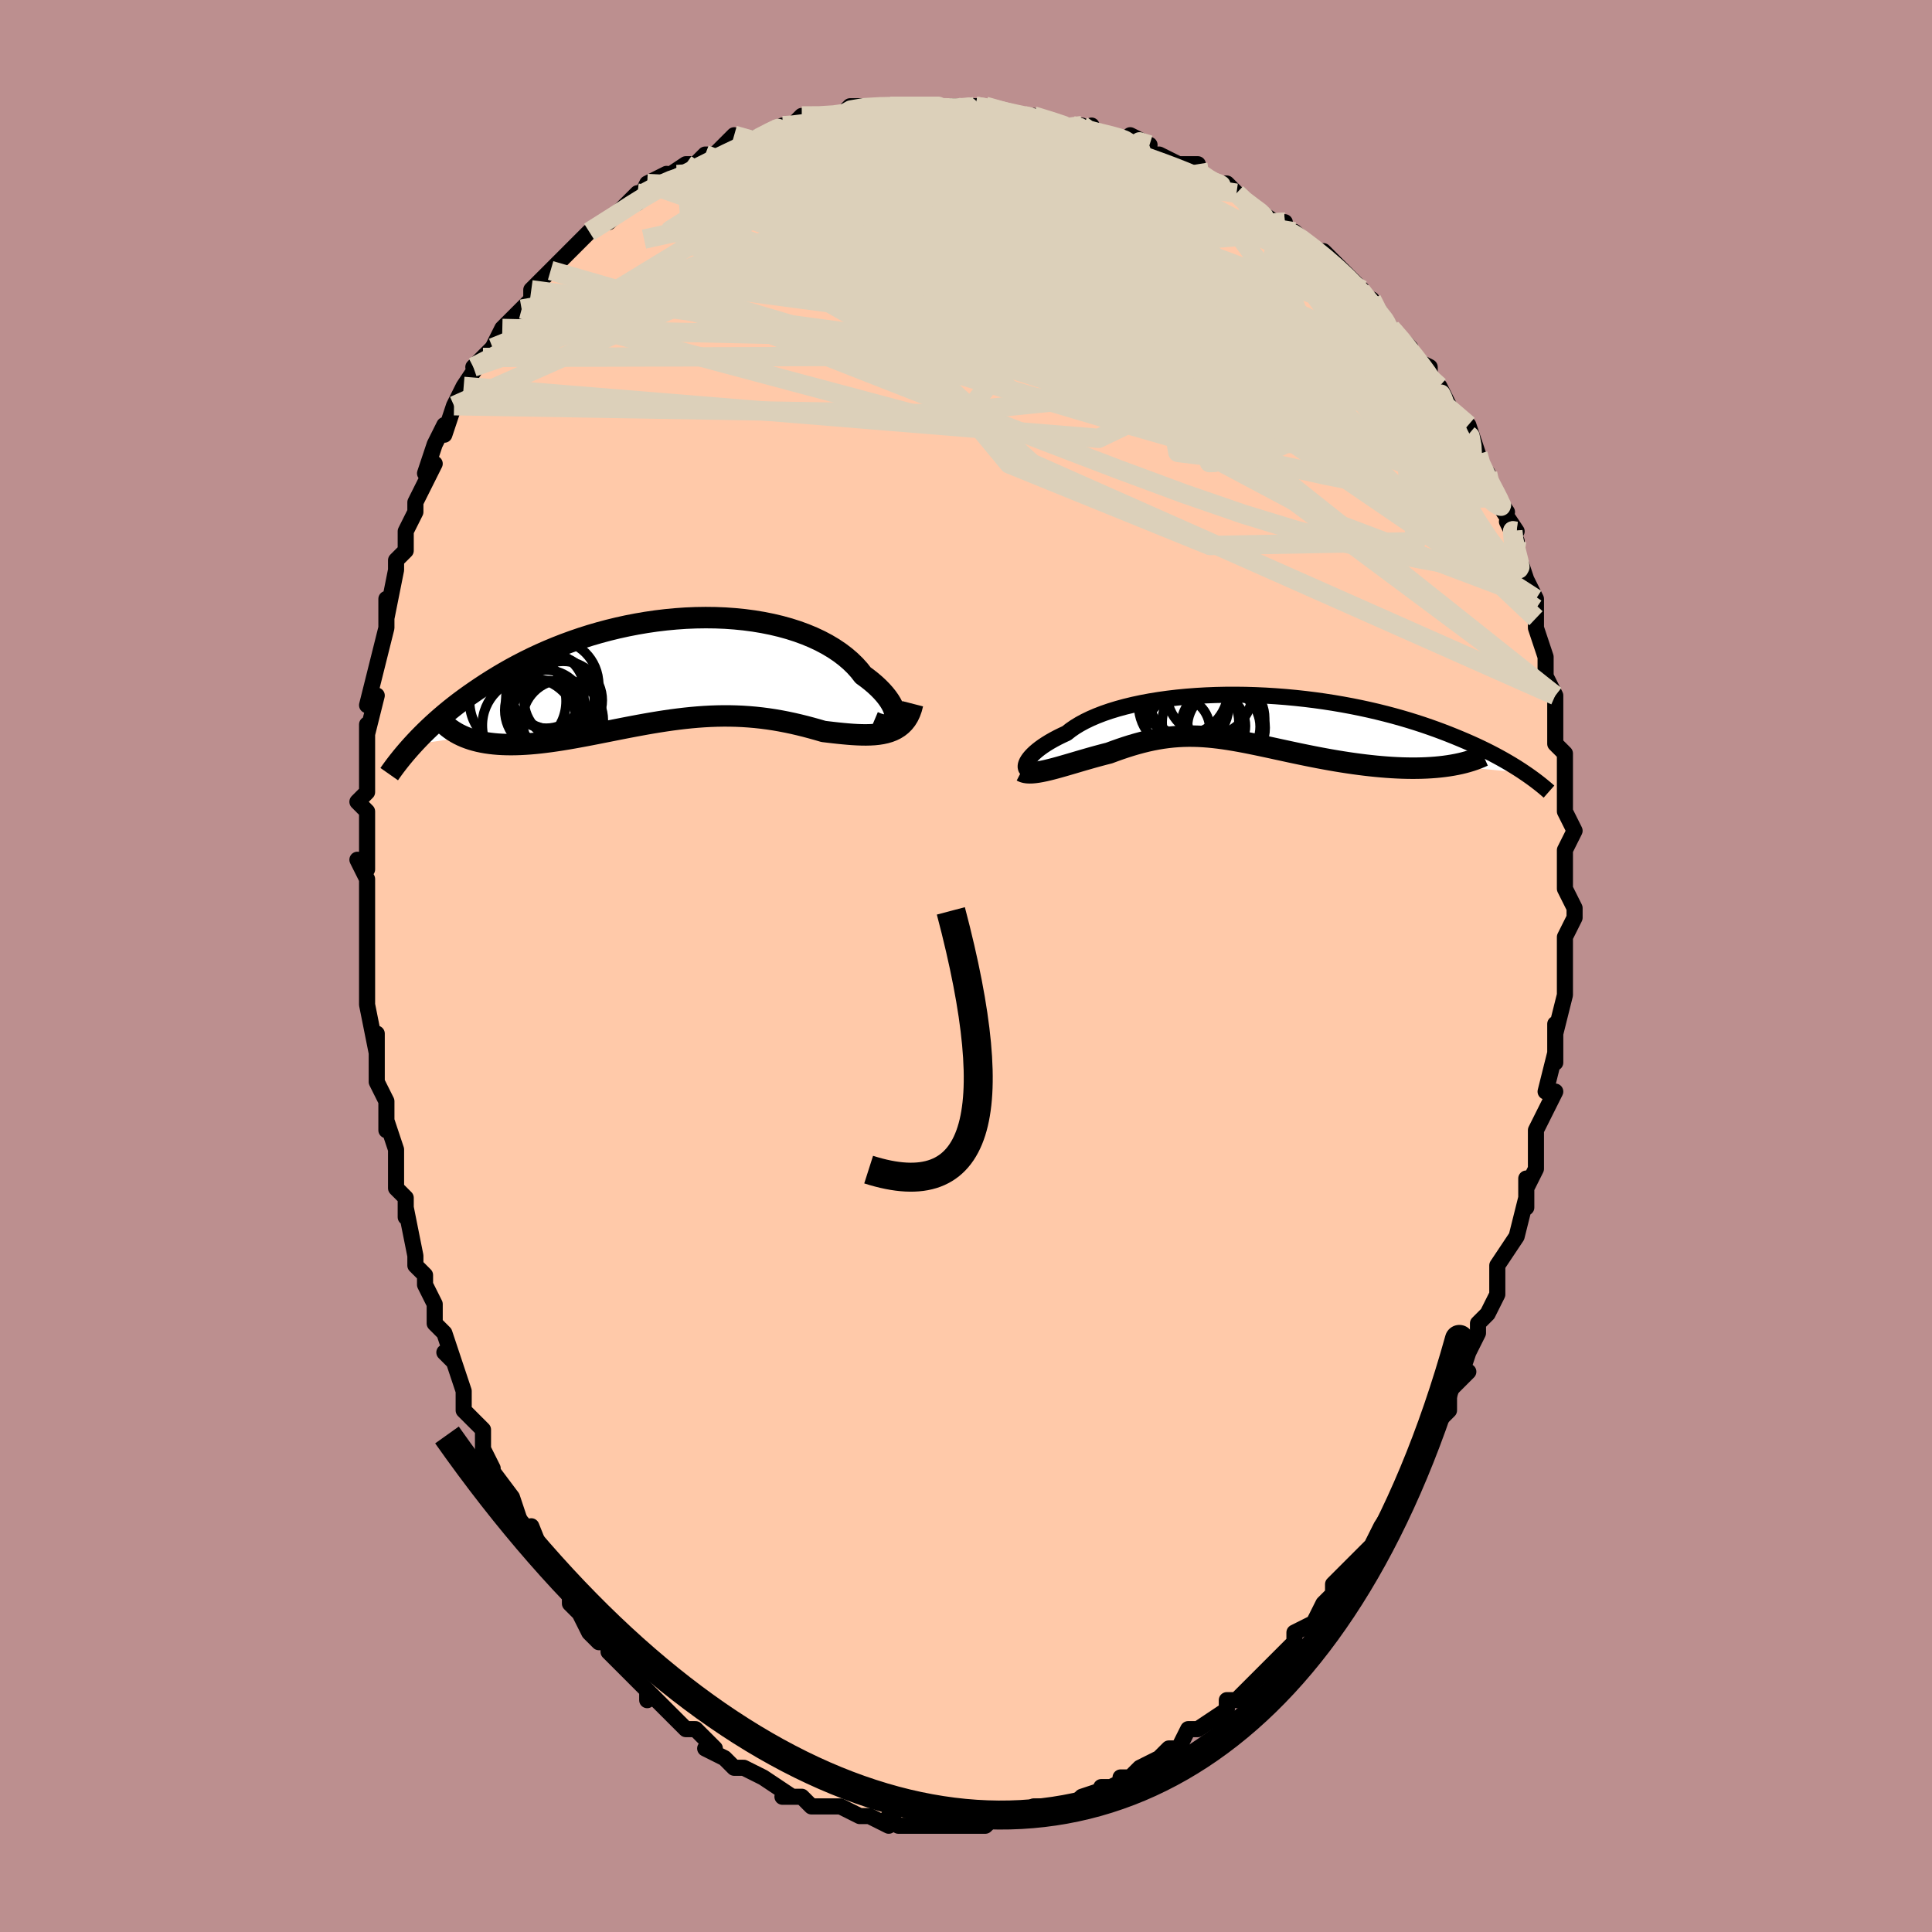 <svg viewBox="-100 -100 200 200" xmlns="http://www.w3.org/2000/svg" width="400" height="400" id="face-svg"><defs><clipPath id="leftEyeClipPath"><polyline points="23.727,5.004,23.752,4.79,23.74,4.554,23.692,4.299,23.609,4.028,23.489,3.741,23.334,3.442,23.145,3.133,22.92,2.815,22.662,2.49,22.369,2.161,22.044,1.829,21.687,1.495,21.297,1.161,20.877,0.829,20.427,0.5,20.038,0.001,19.599,-0.486,19.112,-0.959,18.577,-1.416,17.995,-1.856,17.369,-2.276,16.7,-2.674,15.99,-3.05,15.241,-3.401,14.456,-3.727,13.636,-4.027,12.785,-4.299,11.904,-4.543,10.997,-4.759,10.066,-4.946,9.114,-5.104,8.143,-5.233,7.157,-5.332,6.158,-5.403,5.148,-5.444,4.13,-5.456,3.108,-5.441,2.082,-5.398,1.057,-5.327,0.034,-5.231,-0.985,-5.109,-1.997,-4.962,-3,-4.791,-3.993,-4.598,-4.973,-4.383,-5.939,-4.148,-6.889,-3.893,-7.822,-3.621,-8.736,-3.331,-9.63,-3.025,-10.504,-2.705,-11.356,-2.372,-12.185,-2.027,-12.991,-1.672,-13.773,-1.308,-14.532,-0.935,-15.267,-0.557,-15.978,-0.173,-16.664,0.215,-17.328,0.606,-17.968,0.998,-18.586,1.39,-19.181,1.782,-19.756,2.172,-20.312,2.558,-20.847,2.943,-21.364,3.327,-21.862,3.711,-22.341,4.092,-22.802,4.471,-23.245,4.848,-23.67,5.221,-24.079,5.591,-24.47,5.956,-24.845,6.317,-25.204,6.673,-25.548,7.024,-25.876,7.369,-26.19,7.708,-20.79,6.909,-20.457,7.036,-20.111,7.153,-19.753,7.257,-19.383,7.351,-19.001,7.432,-18.606,7.503,-18.2,7.561,-17.783,7.609,-17.354,7.646,-16.914,7.672,-16.463,7.686,-16.002,7.691,-15.531,7.685,-15.05,7.669,-14.557,7.643,-14.052,7.608,-13.534,7.563,-13.005,7.509,-12.464,7.445,-11.912,7.373,-11.35,7.293,-10.778,7.205,-10.196,7.11,-9.606,7.008,-9.007,6.9,-8.401,6.788,-7.787,6.671,-7.166,6.55,-6.54,6.426,-5.907,6.301,-5.269,6.174,-4.627,6.047,-3.98,5.921,-3.33,5.797,-2.676,5.675,-2.019,5.556,-1.359,5.442,-0.697,5.333,-0.034,5.231,0.631,5.135,1.297,5.048,1.964,4.969,2.632,4.9,3.3,4.841,3.967,4.793,4.635,4.757,5.302,4.733,5.968,4.722,6.633,4.724,7.297,4.74,7.959,4.769,8.62,4.813,9.28,4.87,9.937,4.942,10.591,5.027,11.244,5.126,11.893,5.239,12.54,5.364,13.183,5.5,13.822,5.649,14.457,5.807,15.088,5.974,15.713,6.148,16.333,6.329,16.853,6.391,17.367,6.451,17.874,6.507,18.373,6.557,18.863,6.601,19.344,6.638,19.816,6.665,20.277,6.682,20.727,6.687,21.164,6.677,21.589,6.653,21.999,6.61,22.395,6.548,22.775,6.465,23.138,6.358"></polyline></clipPath><clipPath id="rightEyeClipPath"><polyline points="-23.433,4.661,-23.359,4.496,-23.256,4.319,-23.124,4.132,-22.962,3.936,-22.771,3.733,-22.551,3.523,-22.301,3.308,-22.021,3.088,-21.712,2.866,-21.374,2.642,-21.007,2.416,-20.611,2.191,-20.188,1.966,-19.737,1.743,-19.258,1.522,-18.853,1.202,-18.4,0.889,-17.9,0.584,-17.355,0.289,-16.764,0.004,-16.129,-0.269,-15.453,-0.529,-14.736,-0.775,-13.98,-1.006,-13.189,-1.222,-12.363,-1.422,-11.506,-1.605,-10.619,-1.771,-9.706,-1.919,-8.769,-2.05,-7.81,-2.163,-6.832,-2.257,-5.839,-2.333,-4.831,-2.391,-3.813,-2.431,-2.787,-2.453,-1.755,-2.457,-0.72,-2.444,0.316,-2.413,1.35,-2.366,2.381,-2.302,3.405,-2.223,4.421,-2.128,5.427,-2.019,6.42,-1.896,7.4,-1.759,8.364,-1.61,9.312,-1.448,10.241,-1.276,11.151,-1.092,12.04,-0.9,12.907,-0.698,13.753,-0.488,14.575,-0.272,15.374,-0.048,16.149,0.18,16.9,0.414,17.627,0.651,18.33,0.892,19.009,1.134,19.665,1.378,20.299,1.623,20.91,1.868,21.501,2.112,22.071,2.354,22.622,2.596,23.154,2.837,23.666,3.079,24.16,3.319,24.635,3.559,25.092,3.797,25.531,4.034,25.953,4.268,26.357,4.501,26.746,4.73,27.118,4.957,27.474,5.181,27.815,5.401,28.14,5.619,20.276,4.897,19.844,4.957,19.401,5.009,18.946,5.053,18.48,5.088,18.003,5.115,17.517,5.134,17.02,5.144,16.514,5.147,16,5.141,15.477,5.128,14.947,5.106,14.41,5.077,13.867,5.04,13.318,4.996,12.762,4.945,12.195,4.886,11.62,4.82,11.037,4.747,10.447,4.667,9.853,4.581,9.253,4.488,8.651,4.39,8.046,4.286,7.44,4.176,6.834,4.063,6.228,3.945,5.623,3.824,5.02,3.7,4.42,3.574,3.823,3.447,3.229,3.318,2.64,3.191,2.055,3.063,1.475,2.938,0.899,2.815,0.329,2.696,-0.236,2.581,-0.796,2.47,-1.35,2.366,-1.9,2.269,-2.445,2.179,-2.986,2.097,-3.522,2.025,-4.055,1.963,-4.585,1.911,-5.112,1.871,-5.637,1.843,-6.16,1.828,-6.683,1.827,-7.206,1.839,-7.729,1.866,-8.253,1.907,-8.78,1.964,-9.309,2.036,-9.841,2.123,-10.378,2.226,-10.919,2.345,-11.465,2.479,-12.016,2.628,-12.573,2.791,-13.137,2.969,-13.706,3.16,-14.281,3.364,-14.863,3.579,-15.313,3.694,-15.762,3.812,-16.209,3.933,-16.654,4.057,-17.096,4.183,-17.535,4.31,-17.97,4.437,-18.399,4.564,-18.824,4.689,-19.242,4.811,-19.652,4.929,-20.055,5.043,-20.447,5.151,-20.83,5.251,-21.2,5.343"></polyline></clipPath><filter id="fuzzy"><feTurbulence id="turbulence" baseFrequency="0.05" numOctaves="3" type="noise" result="noise"></feTurbulence><feDisplacementMap in="SourceGraphic" in2="noise" scale="2"></feDisplacementMap></filter><linearGradient id="rainbowGradient" x1="0%" y1="0%" x2="100%" y2="0%"><stop offset="0%" style="stop-color: rgb(145, 85, 61);  stop-opacity: 1"></stop><stop offset="50%" style="stop-color: rgb(64, 224, 208);  stop-opacity: 1"></stop><stop offset="100%" style="stop-color: rgb(220, 208, 186);  stop-opacity: 1"></stop></linearGradient></defs><title>That&#39;s an ugly face</title><desc>CREATED BY XUAN TANG, MORE INFO AT TXSTC55.GITHUB.IO</desc><rect x="-100" y="-100" width="100%" height="100%" opacity="1" fill="rgb(188, 143, 143)"></rect><polyline id="faceContour" points="62,1,62,0,62,3,62,3,61,7,61,6,61,8,61,10,61,9,60,13,61,13,60,15,59,17,59,17,59,19,59,19,59,21,58,23,58,22,58,25,58,24,57,28,57,28,55,31,55,33,55,32,55,34,55,34,54,36,53,37,53,38,52,40,51,43,52,42,51,43,50,44,50,46,49,47,49,47,48,50,47,50,47,51,47,52,45,55,46,53,45,55,43,58,43,58,43,58,42,60,41,61,39,63,39,63,38,64,38,65,38,65,38,65,37,66,36,68,34,69,34,70,34,70,31,73,31,73,31,73,31,73,30,74,28,76,28,76,27,76,27,77,24,79,24,79,23,79,22,81,22,81,21,81,20,82,20,82,18,83,17,84,16,84,17,84,15,85,14,85,15,85,12,86,11,87,10,87,10,87,8,87,8,87,7,87,6,88,6,88,4,88,3,88,2,89,2,89,0,89,-1,89,-1,89,-2,89,-3,89,-3,89,-6,89,-5,89,-6,89,-7,89,-8,88,-8,89,-8,89,-10,88,-11,88,-13,87,-14,87,-15,87,-16,87,-16,87,-17,86,-17,86,-19,86,-18,86,-21,84,-21,84,-21,84,-23,83,-24,83,-24,83,-25,82,-27,81,-26,81,-28,79,-29,79,-30,78,-30,78,-31,77,-32,76,-33,75,-33,76,-33,75,-34,74,-34,74,-37,71,-37,70,-38,70,-39,69,-39,69,-40,67,-41,66,-41,65,-41,65,-42,64,-43,62,-43,63,-45,58,-45,59,-45,59,-46,58,-47,55,-47,56,-47,55,-50,51,-49,52,-50,50,-50,48,-51,47,-52,46,-52,44,-52,44,-53,41,-54,40,-53,41,-54,38,-55,37,-55,36,-55,35,-56,33,-56,32,-57,31,-57,30,-58,25,-58,26,-58,24,-59,23,-59,21,-59,20,-59,21,-59,19,-60,16,-60,17,-60,14,-61,12,-61,10,-61,8,-61,7,-61,9,-62,4,-62,3,-62,1,-62,-1,-62,-2,-62,-4,-62,-5,-62,-5,-62,-8,-62,-9,-63,-11,-62,-10,-62,-13,-62,-16,-63,-17,-62,-18,-62,-20,-62,-18,-62,-21,-62,-25,-62,-24,-61,-28,-62,-27,-61,-31,-61,-31,-61,-31,-60,-35,-60,-35,-60,-35,-60,-38,-60,-36,-59,-41,-59,-41,-59,-42,-58,-43,-58,-45,-58,-45,-57,-47,-57,-48,-56,-50,-55,-52,-56,-51,-55,-54,-54,-56,-54,-55,-53,-58,-53,-58,-52,-60,-52,-60,-50,-63,-51,-62,-50,-63,-49,-64,-48,-66,-48,-66,-46,-68,-46,-68,-45,-69,-45,-70,-43,-72,-43,-72,-43,-72,-42,-73,-42,-73,-40,-75,-39,-76,-39,-76,-36,-78,-37,-77,-35,-79,-34,-80,-34,-79,-33,-81,-31,-82,-32,-81,-29,-83,-29,-83,-28,-83,-27,-84,-27,-84,-26,-84,-24,-86,-24,-85,-21,-86,-21,-86,-19,-87,-19,-87,-18,-87,-18,-87,-17,-88,-15,-88,-13,-88,-13,-88,-12,-89,-11,-89,-9,-89,-7,-89,-6,-89,-5,-89,-3,-89,-4,-89,-1,-89,-2,-89,0,-89,1,-89,1,-89,2,-89,6,-88,5,-88,7,-88,7,-88,10,-87,11,-87,12,-87,13,-86,13,-87,13,-86,15,-86,19,-85,17,-86,18,-85,19,-84,20,-84,22,-83,24,-83,23,-82,26,-81,27,-81,28,-80,28,-80,29,-79,29,-79,32,-77,33,-77,33,-77,33,-76,34,-76,34,-76,36,-74,37,-74,38,-73,40,-71,41,-70,40,-71,42,-68,42,-69,44,-66,44,-66,45,-65,46,-64,46,-63,48,-62,48,-61,49,-59,49,-60,50,-58,49,-59,51,-56,52,-55,52,-56,53,-53,53,-52,54,-51,54,-50,56,-47,56,-47,55,-48,57,-45,56,-46,57,-44,57,-42,57,-43,58,-40,59,-38,59,-37,59,-38,59,-36,59,-35,60,-32,60,-30,61,-28,61,-28,61,-28,61,-26,61,-24,61,-23,62,-22,62,-20,62,-19,62,-20,62,-18,62,-17,62,-16,63,-14,62,-12,62,-9,62,-10,62,-8,63,-6,63,-5,62,-3,62,-2,62,-2,62,1,62,0" fill="#ffc9a9" stroke="black" stroke-width="1.667" stroke-linejoin="round" filter="url(#fuzzy)"></polyline><g transform="translate(29.672 -25.624)"><polyline id="rightCountour" points="-23.433,4.661,-23.359,4.496,-23.256,4.319,-23.124,4.132,-22.962,3.936,-22.771,3.733,-22.551,3.523,-22.301,3.308,-22.021,3.088,-21.712,2.866,-21.374,2.642,-21.007,2.416,-20.611,2.191,-20.188,1.966,-19.737,1.743,-19.258,1.522,-18.853,1.202,-18.4,0.889,-17.9,0.584,-17.355,0.289,-16.764,0.004,-16.129,-0.269,-15.453,-0.529,-14.736,-0.775,-13.98,-1.006,-13.189,-1.222,-12.363,-1.422,-11.506,-1.605,-10.619,-1.771,-9.706,-1.919,-8.769,-2.05,-7.81,-2.163,-6.832,-2.257,-5.839,-2.333,-4.831,-2.391,-3.813,-2.431,-2.787,-2.453,-1.755,-2.457,-0.72,-2.444,0.316,-2.413,1.35,-2.366,2.381,-2.302,3.405,-2.223,4.421,-2.128,5.427,-2.019,6.42,-1.896,7.4,-1.759,8.364,-1.61,9.312,-1.448,10.241,-1.276,11.151,-1.092,12.04,-0.9,12.907,-0.698,13.753,-0.488,14.575,-0.272,15.374,-0.048,16.149,0.18,16.9,0.414,17.627,0.651,18.33,0.892,19.009,1.134,19.665,1.378,20.299,1.623,20.91,1.868,21.501,2.112,22.071,2.354,22.622,2.596,23.154,2.837,23.666,3.079,24.16,3.319,24.635,3.559,25.092,3.797,25.531,4.034,25.953,4.268,26.357,4.501,26.746,4.73,27.118,4.957,27.474,5.181,27.815,5.401,28.14,5.619,20.276,4.897,19.844,4.957,19.401,5.009,18.946,5.053,18.48,5.088,18.003,5.115,17.517,5.134,17.02,5.144,16.514,5.147,16,5.141,15.477,5.128,14.947,5.106,14.41,5.077,13.867,5.04,13.318,4.996,12.762,4.945,12.195,4.886,11.62,4.82,11.037,4.747,10.447,4.667,9.853,4.581,9.253,4.488,8.651,4.39,8.046,4.286,7.44,4.176,6.834,4.063,6.228,3.945,5.623,3.824,5.02,3.7,4.42,3.574,3.823,3.447,3.229,3.318,2.64,3.191,2.055,3.063,1.475,2.938,0.899,2.815,0.329,2.696,-0.236,2.581,-0.796,2.47,-1.35,2.366,-1.9,2.269,-2.445,2.179,-2.986,2.097,-3.522,2.025,-4.055,1.963,-4.585,1.911,-5.112,1.871,-5.637,1.843,-6.16,1.828,-6.683,1.827,-7.206,1.839,-7.729,1.866,-8.253,1.907,-8.78,1.964,-9.309,2.036,-9.841,2.123,-10.378,2.226,-10.919,2.345,-11.465,2.479,-12.016,2.628,-12.573,2.791,-13.137,2.969,-13.706,3.16,-14.281,3.364,-14.863,3.579,-15.313,3.694,-15.762,3.812,-16.209,3.933,-16.654,4.057,-17.096,4.183,-17.535,4.31,-17.97,4.437,-18.399,4.564,-18.824,4.689,-19.242,4.811,-19.652,4.929,-20.055,5.043,-20.447,5.151,-20.83,5.251,-21.2,5.343" fill="white" stroke="white" stroke-width="0" stroke-linejoin="round" filter="url(#fuzzy)"></polyline></g><g transform="translate(-31.085 -30.61)"><polyline id="leftCountour" points="23.727,5.004,23.752,4.79,23.74,4.554,23.692,4.299,23.609,4.028,23.489,3.741,23.334,3.442,23.145,3.133,22.92,2.815,22.662,2.49,22.369,2.161,22.044,1.829,21.687,1.495,21.297,1.161,20.877,0.829,20.427,0.5,20.038,0.001,19.599,-0.486,19.112,-0.959,18.577,-1.416,17.995,-1.856,17.369,-2.276,16.7,-2.674,15.99,-3.05,15.241,-3.401,14.456,-3.727,13.636,-4.027,12.785,-4.299,11.904,-4.543,10.997,-4.759,10.066,-4.946,9.114,-5.104,8.143,-5.233,7.157,-5.332,6.158,-5.403,5.148,-5.444,4.13,-5.456,3.108,-5.441,2.082,-5.398,1.057,-5.327,0.034,-5.231,-0.985,-5.109,-1.997,-4.962,-3,-4.791,-3.993,-4.598,-4.973,-4.383,-5.939,-4.148,-6.889,-3.893,-7.822,-3.621,-8.736,-3.331,-9.63,-3.025,-10.504,-2.705,-11.356,-2.372,-12.185,-2.027,-12.991,-1.672,-13.773,-1.308,-14.532,-0.935,-15.267,-0.557,-15.978,-0.173,-16.664,0.215,-17.328,0.606,-17.968,0.998,-18.586,1.39,-19.181,1.782,-19.756,2.172,-20.312,2.558,-20.847,2.943,-21.364,3.327,-21.862,3.711,-22.341,4.092,-22.802,4.471,-23.245,4.848,-23.67,5.221,-24.079,5.591,-24.47,5.956,-24.845,6.317,-25.204,6.673,-25.548,7.024,-25.876,7.369,-26.19,7.708,-20.79,6.909,-20.457,7.036,-20.111,7.153,-19.753,7.257,-19.383,7.351,-19.001,7.432,-18.606,7.503,-18.2,7.561,-17.783,7.609,-17.354,7.646,-16.914,7.672,-16.463,7.686,-16.002,7.691,-15.531,7.685,-15.05,7.669,-14.557,7.643,-14.052,7.608,-13.534,7.563,-13.005,7.509,-12.464,7.445,-11.912,7.373,-11.35,7.293,-10.778,7.205,-10.196,7.11,-9.606,7.008,-9.007,6.9,-8.401,6.788,-7.787,6.671,-7.166,6.55,-6.54,6.426,-5.907,6.301,-5.269,6.174,-4.627,6.047,-3.98,5.921,-3.33,5.797,-2.676,5.675,-2.019,5.556,-1.359,5.442,-0.697,5.333,-0.034,5.231,0.631,5.135,1.297,5.048,1.964,4.969,2.632,4.9,3.3,4.841,3.967,4.793,4.635,4.757,5.302,4.733,5.968,4.722,6.633,4.724,7.297,4.74,7.959,4.769,8.62,4.813,9.28,4.87,9.937,4.942,10.591,5.027,11.244,5.126,11.893,5.239,12.54,5.364,13.183,5.5,13.822,5.649,14.457,5.807,15.088,5.974,15.713,6.148,16.333,6.329,16.853,6.391,17.367,6.451,17.874,6.507,18.373,6.557,18.863,6.601,19.344,6.638,19.816,6.665,20.277,6.682,20.727,6.687,21.164,6.677,21.589,6.653,21.999,6.61,22.395,6.548,22.775,6.465,23.138,6.358" fill="white" stroke="white" stroke-width="0" stroke-linejoin="round" filter="url(#fuzzy)"></polyline></g><g transform="translate(29.672 -25.624)"><polyline id="rightUpper" points="-22.73,5.342,-22.905,5.379,-23.06,5.387,-23.193,5.37,-23.303,5.328,-23.39,5.263,-23.451,5.178,-23.487,5.074,-23.497,4.952,-23.479,4.814,-23.433,4.661,-23.359,4.496,-23.256,4.319,-23.124,4.132,-22.962,3.936,-22.771,3.733,-22.551,3.523,-22.301,3.308,-22.021,3.088,-21.712,2.866,-21.374,2.642,-21.007,2.416,-20.611,2.191,-20.188,1.966,-19.737,1.743,-19.258,1.522,-18.853,1.202,-18.4,0.889,-17.9,0.584,-17.355,0.289,-16.764,0.004,-16.129,-0.269,-15.453,-0.529,-14.736,-0.775,-13.98,-1.006,-13.189,-1.222,-12.363,-1.422,-11.506,-1.605,-10.619,-1.771,-9.706,-1.919,-8.769,-2.05,-7.81,-2.163,-6.832,-2.257,-5.839,-2.333,-4.831,-2.391,-3.813,-2.431,-2.787,-2.453,-1.755,-2.457,-0.72,-2.444,0.316,-2.413,1.35,-2.366,2.381,-2.302,3.405,-2.223,4.421,-2.128,5.427,-2.019,6.42,-1.896,7.4,-1.759,8.364,-1.61,9.312,-1.448,10.241,-1.276,11.151,-1.092,12.04,-0.9,12.907,-0.698,13.753,-0.488,14.575,-0.272,15.374,-0.048,16.149,0.18,16.9,0.414,17.627,0.651,18.33,0.892,19.009,1.134,19.665,1.378,20.299,1.623,20.91,1.868,21.501,2.112,22.071,2.354,22.622,2.596,23.154,2.837,23.666,3.079,24.16,3.319,24.635,3.559,25.092,3.797,25.531,4.034,25.953,4.268,26.357,4.501,26.746,4.73,27.118,4.957,27.474,5.181,27.815,5.401,28.14,5.619,28.452,5.832,28.75,6.042,29.034,6.247,29.305,6.449,29.563,6.647,29.809,6.84,30.043,7.03,30.266,7.215,30.478,7.396,30.679,7.573" fill="none" stroke="black" stroke-width="1.667" stroke-linejoin="round" filter="url(#fuzzy)"></polyline><polyline id="rightLower" points="-23.914,5.436,-23.751,5.52,-23.558,5.579,-23.338,5.614,-23.093,5.626,-22.825,5.619,-22.536,5.593,-22.227,5.551,-21.9,5.494,-21.558,5.424,-21.2,5.343,-20.83,5.251,-20.447,5.151,-20.055,5.043,-19.652,4.929,-19.242,4.811,-18.824,4.689,-18.399,4.564,-17.97,4.437,-17.535,4.31,-17.096,4.183,-16.654,4.057,-16.209,3.933,-15.762,3.812,-15.313,3.694,-14.863,3.579,-14.281,3.364,-13.706,3.16,-13.137,2.969,-12.573,2.791,-12.016,2.628,-11.465,2.479,-10.919,2.345,-10.378,2.226,-9.841,2.123,-9.309,2.036,-8.78,1.964,-8.253,1.907,-7.729,1.866,-7.206,1.839,-6.683,1.827,-6.16,1.828,-5.637,1.843,-5.112,1.871,-4.585,1.911,-4.055,1.963,-3.522,2.025,-2.986,2.097,-2.445,2.179,-1.9,2.269,-1.35,2.366,-0.796,2.47,-0.236,2.581,0.329,2.696,0.899,2.815,1.475,2.938,2.055,3.063,2.64,3.191,3.229,3.318,3.823,3.447,4.42,3.574,5.02,3.7,5.623,3.824,6.228,3.945,6.834,4.063,7.44,4.176,8.046,4.286,8.651,4.39,9.253,4.488,9.853,4.581,10.447,4.667,11.037,4.747,11.62,4.82,12.195,4.886,12.762,4.945,13.318,4.996,13.867,5.04,14.41,5.077,14.947,5.106,15.477,5.128,16,5.141,16.514,5.147,17.02,5.144,17.517,5.134,18.003,5.115,18.48,5.088,18.946,5.053,19.401,5.009,19.844,4.957,20.276,4.897,20.695,4.829,21.102,4.753,21.496,4.669,21.877,4.577,22.245,4.477,22.6,4.37,22.942,4.255,23.271,4.133,23.588,4.003,23.891,3.867" fill="none" stroke="black" stroke-width="2.222" stroke-linejoin="round" filter="url(#fuzzy)"></polyline><!--[--><circle r="4.663" cx="-7.137" cy="-1.373" stroke="black" fill="none" stroke-width="1" filter="url(#fuzzy)" clip-path="url(#rightEyeClipPath)"></circle><circle r="3.286" cx="-7.717" cy="1.075" stroke="black" fill="none" stroke-width="1" filter="url(#fuzzy)" clip-path="url(#rightEyeClipPath)"></circle><circle r="3.98" cx="-5.394" cy="0.395" stroke="black" fill="none" stroke-width="1" filter="url(#fuzzy)" clip-path="url(#rightEyeClipPath)"></circle><circle r="4.659" cx="-7.188" cy="-2.956" stroke="black" fill="none" stroke-width="1" filter="url(#fuzzy)" clip-path="url(#rightEyeClipPath)"></circle><circle r="4.009" cx="-2.766" cy="-0.03" stroke="black" fill="none" stroke-width="1" filter="url(#fuzzy)" clip-path="url(#rightEyeClipPath)"></circle><circle r="4.424" cx="-4.465" cy="-2.641" stroke="black" fill="none" stroke-width="1" filter="url(#fuzzy)" clip-path="url(#rightEyeClipPath)"></circle><circle r="4.366" cx="-3.075" cy="0.964" stroke="black" fill="none" stroke-width="1" filter="url(#fuzzy)" clip-path="url(#rightEyeClipPath)"></circle><circle r="3.764" cx="-2.982" cy="0.846" stroke="black" fill="none" stroke-width="1" filter="url(#fuzzy)" clip-path="url(#rightEyeClipPath)"></circle><circle r="3.322" cx="-4.068" cy="0.774" stroke="black" fill="none" stroke-width="1" filter="url(#fuzzy)" clip-path="url(#rightEyeClipPath)"></circle><circle r="4.044" cx="-6.708" cy="-2.101" stroke="black" fill="none" stroke-width="1" filter="url(#fuzzy)" clip-path="url(#rightEyeClipPath)"></circle><!--]--></g><g transform="translate(-31.085 -30.61)"><polyline id="leftUpper" points="21.526,5.351,21.9,5.509,22.242,5.615,22.55,5.673,22.824,5.686,23.064,5.659,23.268,5.592,23.437,5.491,23.57,5.357,23.667,5.194,23.727,5.004,23.752,4.79,23.74,4.554,23.692,4.299,23.609,4.028,23.489,3.741,23.334,3.442,23.145,3.133,22.92,2.815,22.662,2.49,22.369,2.161,22.044,1.829,21.687,1.495,21.297,1.161,20.877,0.829,20.427,0.5,20.038,0.001,19.599,-0.486,19.112,-0.959,18.577,-1.416,17.995,-1.856,17.369,-2.276,16.7,-2.674,15.99,-3.05,15.241,-3.401,14.456,-3.727,13.636,-4.027,12.785,-4.299,11.904,-4.543,10.997,-4.759,10.066,-4.946,9.114,-5.104,8.143,-5.233,7.157,-5.332,6.158,-5.403,5.148,-5.444,4.13,-5.456,3.108,-5.441,2.082,-5.398,1.057,-5.327,0.034,-5.231,-0.985,-5.109,-1.997,-4.962,-3,-4.791,-3.993,-4.598,-4.973,-4.383,-5.939,-4.148,-6.889,-3.893,-7.822,-3.621,-8.736,-3.331,-9.63,-3.025,-10.504,-2.705,-11.356,-2.372,-12.185,-2.027,-12.991,-1.672,-13.773,-1.308,-14.532,-0.935,-15.267,-0.557,-15.978,-0.173,-16.664,0.215,-17.328,0.606,-17.968,0.998,-18.586,1.39,-19.181,1.782,-19.756,2.172,-20.312,2.558,-20.847,2.943,-21.364,3.327,-21.862,3.711,-22.341,4.092,-22.802,4.471,-23.245,4.848,-23.67,5.221,-24.079,5.591,-24.47,5.956,-24.845,6.317,-25.204,6.673,-25.548,7.024,-25.876,7.369,-26.19,7.708,-26.49,8.042,-26.776,8.369,-27.049,8.689,-27.309,9.003,-27.557,9.311,-27.792,9.611,-28.017,9.905,-28.23,10.193,-28.432,10.473,-28.624,10.747" fill="none" stroke="black" stroke-width="2.222" stroke-linejoin="round" filter="url(#fuzzy)"></polyline><polyline id="leftLower" points="25.562,3.46,25.439,3.94,25.285,4.37,25.103,4.753,24.893,5.092,24.657,5.39,24.396,5.65,24.113,5.874,23.808,6.065,23.483,6.226,23.138,6.358,22.775,6.465,22.395,6.548,21.999,6.61,21.589,6.653,21.164,6.677,20.727,6.687,20.277,6.682,19.816,6.665,19.344,6.638,18.863,6.601,18.373,6.557,17.874,6.507,17.367,6.451,16.853,6.391,16.333,6.329,15.713,6.148,15.088,5.974,14.457,5.807,13.822,5.649,13.183,5.5,12.54,5.364,11.893,5.239,11.244,5.126,10.591,5.027,9.937,4.942,9.28,4.87,8.62,4.813,7.959,4.769,7.297,4.74,6.633,4.724,5.968,4.722,5.302,4.733,4.635,4.757,3.967,4.793,3.3,4.841,2.632,4.9,1.964,4.969,1.297,5.048,0.631,5.135,-0.034,5.231,-0.697,5.333,-1.359,5.442,-2.019,5.556,-2.676,5.675,-3.33,5.797,-3.98,5.921,-4.627,6.047,-5.269,6.174,-5.907,6.301,-6.54,6.426,-7.166,6.55,-7.787,6.671,-8.401,6.788,-9.007,6.9,-9.606,7.008,-10.196,7.11,-10.778,7.205,-11.35,7.293,-11.912,7.373,-12.464,7.445,-13.005,7.509,-13.534,7.563,-14.052,7.608,-14.557,7.643,-15.05,7.669,-15.531,7.685,-16.002,7.691,-16.463,7.686,-16.914,7.672,-17.354,7.646,-17.783,7.609,-18.2,7.561,-18.606,7.503,-19.001,7.432,-19.383,7.351,-19.753,7.257,-20.111,7.153,-20.457,7.036,-20.79,6.909,-21.11,6.769,-21.418,6.619,-21.713,6.456,-21.996,6.283,-22.265,6.099,-22.523,5.904,-22.768,5.698,-23.001,5.482,-23.222,5.255,-23.431,5.018" fill="none" stroke="black" stroke-width="2.222" stroke-linejoin="round" filter="url(#fuzzy)"></polyline><!--[--><circle r="4.576" cx="-11.973" cy="2.996" stroke="black" fill="none" stroke-width="1" filter="url(#fuzzy)" clip-path="url(#leftEyeClipPath)"></circle><circle r="4.19" cx="-10.654" cy="5.167" stroke="black" fill="none" stroke-width="1" filter="url(#fuzzy)" clip-path="url(#leftEyeClipPath)"></circle><circle r="3.95" cx="-12.377" cy="2.051" stroke="black" fill="none" stroke-width="1" filter="url(#fuzzy)" clip-path="url(#leftEyeClipPath)"></circle><circle r="4.917" cx="-14.072" cy="5.702" stroke="black" fill="none" stroke-width="1" filter="url(#fuzzy)" clip-path="url(#leftEyeClipPath)"></circle><circle r="4.041" cx="-10.614" cy="3.102" stroke="black" fill="none" stroke-width="1" filter="url(#fuzzy)" clip-path="url(#leftEyeClipPath)"></circle><circle r="3.555" cx="-12.697" cy="4.683" stroke="black" fill="none" stroke-width="1" filter="url(#fuzzy)" clip-path="url(#leftEyeClipPath)"></circle><circle r="4.181" cx="-12.476" cy="4.134" stroke="black" fill="none" stroke-width="1" filter="url(#fuzzy)" clip-path="url(#leftEyeClipPath)"></circle><circle r="4.998" cx="-15.308" cy="3.205" stroke="black" fill="none" stroke-width="1" filter="url(#fuzzy)" clip-path="url(#leftEyeClipPath)"></circle><circle r="4.661" cx="-11.602" cy="1.485" stroke="black" fill="none" stroke-width="1" filter="url(#fuzzy)" clip-path="url(#leftEyeClipPath)"></circle><circle r="3.648" cx="-12.286" cy="4.708" stroke="black" fill="none" stroke-width="1" filter="url(#fuzzy)" clip-path="url(#leftEyeClipPath)"></circle><!--]--></g><g id="hairs"><!--[--><polyline points="54,-50,55.154,-48.245,55.433,-47.714,55.385,-47.593,55.171,-47.642,54.783,-47.874,54.193,-48.361,53.38,-49.181,52.31,-50.415,50.916,-52.152,49.105,-54.502,46.793,-57.56,43.954,-61.358,40.651,-65.812,37.01,-70.741" fill="none" stroke="rgb(220, 208, 186)" stroke-width="2" stroke-linejoin="round" filter="url(#fuzzy)"></polyline><polyline points="19,-85,17.971,-85.318,17.881,-84.987,18.081,-84.507,18.247,-84.034,18.164,-83.588,17.689,-83.159,16.739,-82.748,15.265,-82.368,13.23,-82.031,10.612,-81.743,7.41,-81.499,3.644,-81.293,-0.683,-81.119,-5.612,-80.979,-11.241,-80.886,-17.648,-80.874,-24.814,-80.984" fill="none" stroke="rgb(220, 208, 186)" stroke-width="2" stroke-linejoin="round" filter="url(#fuzzy)"></polyline><polyline points="-39,-76,-37.141,-77.174,-35.926,-77.949,-34.687,-78.753,-33.36,-79.575,-31.96,-80.396,-30.504,-81.21,-29.021,-82.005,-27.55,-82.763,-26.133,-83.468,-24.81,-84.108,-23.607,-84.679,-22.546,-85.183,-21.641,-85.625,-20.898,-86.004,-20.309,-86.309,-19.859,-86.527,-19.547,-86.658,-19.447,-86.707,-19.76,-86.595" fill="none" stroke="rgb(220, 208, 186)" stroke-width="2" stroke-linejoin="round" filter="url(#fuzzy)"></polyline><polyline points="-13,-88,-11.919,-88.618,-10.494,-88.86,-8.886,-88.95,-7.306,-88.982,-5.895,-88.994,-4.724,-88.998,-3.823,-88.999,-3.202,-89,-2.875,-89,-2.873,-89,-3.256,-89,-4.122,-89,-5.603,-89,-7.853,-89" fill="none" stroke="rgb(220, 208, 186)" stroke-width="2" stroke-linejoin="round" filter="url(#fuzzy)"></polyline><polyline points="1,-89,2.56,-88.755,4.104,-88.418,5.271,-88.163,6.23,-87.958,7.08,-87.759,7.789,-87.564,8.261,-87.389,8.41,-87.251,8.202,-87.151,7.65,-87.08,6.782,-87.023,5.606,-86.967,4.086,-86.905,2.153,-86.838,-0.26,-86.769,-3.172,-86.703,-6.541,-86.645,-10.277,-86.617,-14.335,-86.695" fill="none" stroke="rgb(220, 208, 186)" stroke-width="2" stroke-linejoin="round" filter="url(#fuzzy)"></polyline><polyline points="-17,-88,-15.178,-88.009,-13.698,-88.101,-12.38,-88.283,-10.996,-88.481,-9.47,-88.635,-7.852,-88.726,-6.247,-88.767,-4.753,-88.781,-3.434,-88.785,-2.317,-88.791,-1.41,-88.807,-0.709,-88.835,-0.203,-88.87,0.12,-88.903,0.272,-88.922,0.254,-88.917,0.047,-88.888,-0.393,-88.849,-1.138,-88.827,-2.275,-88.847,-3.895,-88.912" fill="none" stroke="rgb(220, 208, 186)" stroke-width="2" stroke-linejoin="round" filter="url(#fuzzy)"></polyline><polyline points="11,-87,11.763,-86.81,12.1,-86.6,12.18,-86.414,12.144,-86.195,11.914,-85.936,11.304,-85.645,10.177,-85.315,8.515,-84.933,6.365,-84.5,3.76,-84.037,0.667,-83.566,-3.006,-83.101,-7.366,-82.636,-12.487,-82.171,-18.392,-81.74,-25.096,-81.415" fill="none" stroke="rgb(220, 208, 186)" stroke-width="2" stroke-linejoin="round" filter="url(#fuzzy)"></polyline><polyline points="13,-86,15.002,-85.792,16.162,-85.505,16.481,-85.142,16.366,-84.644,16.031,-84.026,15.492,-83.319,14.673,-82.541,13.487,-81.694,11.869,-80.785,9.782,-79.827,7.197,-78.835,4.097,-77.808,0.472,-76.725,-3.676,-75.555,-8.342,-74.274,-13.544,-72.885,-19.334,-71.414,-25.782,-69.876,-32.916,-68.236,-40.654,-66.393" fill="none" stroke="rgb(220, 208, 186)" stroke-width="2" stroke-linejoin="round" filter="url(#fuzzy)"></polyline><polyline points="44,-66,44.257,-65.716,44.696,-65.146,45.061,-64.532,45.259,-63.982,45.232,-63.566,44.931,-63.34,44.323,-63.339,43.396,-63.57,42.149,-64.018,40.587,-64.665,38.702,-65.506,36.468,-66.555,33.841,-67.835,30.782,-69.371,27.275,-71.182,23.336,-73.285,18.988,-75.699,14.224,-78.453,8.987,-81.595,3.137,-85.15" fill="none" stroke="rgb(220, 208, 186)" stroke-width="2" stroke-linejoin="round" filter="url(#fuzzy)"></polyline><polyline points="28,-80,28.788,-79.255,29.645,-78.599,30.406,-78.035,30.828,-77.624,30.871,-77.34,30.615,-77.128,30.152,-76.935,29.529,-76.728,28.738,-76.502,27.728,-76.274,26.434,-76.077,24.797,-75.946,22.783,-75.911,20.376,-75.987,17.569,-76.174,14.346,-76.468,10.677,-76.867,6.526,-77.381,1.87,-78.019,-3.283,-78.782,-8.887,-79.668,-14.868,-80.696,-21.177,-81.881" fill="none" stroke="rgb(220, 208, 186)" stroke-width="2" stroke-linejoin="round" filter="url(#fuzzy)"></polyline><polyline points="12,-87,12.658,-86.554,13.214,-86.394,14.022,-86.191,14.967,-85.958,15.81,-85.724,16.425,-85.49,16.818,-85.249,17.035,-85.013,17.095,-84.801,16.97,-84.634,16.613,-84.525,15.971,-84.485,15,-84.527,13.66,-84.665,11.912,-84.913,9.731,-85.275,7.105,-85.752,4.022,-86.342,0.439,-87.057,-3.785,-87.931" fill="none" stroke="rgb(220, 208, 186)" stroke-width="2" stroke-linejoin="round" filter="url(#fuzzy)"></polyline><polyline points="-1,-89,-0.919,-88.908,0.22,-88.632,1.788,-88.163,3.694,-87.486,5.909,-86.615,8.352,-85.595,10.933,-84.474,13.597,-83.29,16.315,-82.063,19.053,-80.811,21.76,-79.554,24.375,-78.318,26.86,-77.132,29.212,-76.015,31.474,-74.975,33.702,-73.994,35.931,-73.027,38.117,-71.99" fill="none" stroke="rgb(220, 208, 186)" stroke-width="2" stroke-linejoin="round" filter="url(#fuzzy)"></polyline><polyline points="52,-55,52.178,-54.851,52.367,-53.876,52.418,-52.912,52.299,-52.13,51.96,-51.588,51.339,-51.329,50.396,-51.361,49.118,-51.655,47.507,-52.159,45.564,-52.836,43.29,-53.666,40.678,-54.654,37.723,-55.82,34.412,-57.196,30.725,-58.817,26.632,-60.711,22.11,-62.885,17.154,-65.323,11.793,-68.001,6.087,-70.93,0.081,-74.18,-6.258,-77.843,-13.118,-81.898" fill="none" stroke="rgb(220, 208, 186)" stroke-width="2" stroke-linejoin="round" filter="url(#fuzzy)"></polyline><polyline points="57,-45,56.611,-45.034,56.692,-44.241,56.878,-43.342,57.092,-42.498,57.272,-41.786,57.339,-41.303,57.236,-41.111,56.945,-41.2,56.484,-41.529,55.871,-42.086,55.107,-42.924,54.169,-44.151,53.017,-45.882,51.62,-48.178,49.968,-51.028,48.073,-54.378,45.924,-58.221,43.43,-62.683,40.433,-67.972" fill="none" stroke="rgb(220, 208, 186)" stroke-width="2" stroke-linejoin="round" filter="url(#fuzzy)"></polyline><polyline points="53,-53,53.272,-52.027,53.798,-50.931,54.37,-49.824,54.839,-48.928,55.123,-48.371,55.212,-48.145,55.122,-48.191,54.857,-48.485,54.415,-49.053,53.807,-49.945,53.053,-51.199,52.147,-52.853,51.022,-55.032,49.596,-58.022" fill="none" stroke="rgb(220, 208, 186)" stroke-width="2" stroke-linejoin="round" filter="url(#fuzzy)"></polyline><polyline points="-19,-87,-18.639,-87,-17.837,-87.065,-16.661,-87.212,-15.144,-87.384,-13.403,-87.543,-11.561,-87.681,-9.681,-87.804,-7.772,-87.908,-5.828,-87.982,-3.871,-88.017,-1.956,-88.012,-0.159,-87.975,1.466,-87.92,2.896,-87.859,4.139,-87.801,5.196,-87.752,6.034,-87.725,6.581,-87.737,6.757,-87.804,6.541,-87.922,6.006,-88.027" fill="none" stroke="rgb(220, 208, 186)" stroke-width="2" stroke-linejoin="round" filter="url(#fuzzy)"></polyline><polyline points="33,-76,33.808,-75.827,34.752,-75.22,35.904,-74.346,37.14,-73.348,38.338,-72.313,39.411,-71.313,40.318,-70.398,41.064,-69.593,41.67,-68.902,42.151,-68.335,42.501,-67.913,42.688,-67.67,42.669,-67.643,42.398,-67.863,41.832,-68.352,40.946,-69.118,39.742,-70.157,38.257,-71.457,36.565,-72.99,34.766,-74.751" fill="none" stroke="rgb(220, 208, 186)" stroke-width="2" stroke-linejoin="round" filter="url(#fuzzy)"></polyline><polyline points="2,-89,4.497,-88.295,6.013,-87.794,7.568,-87.235,9.365,-86.535,11.343,-85.706,13.387,-84.786,15.427,-83.804,17.453,-82.775,19.495,-81.709,21.581,-80.618,23.701,-79.514,25.806,-78.408,27.84,-77.312,29.77,-76.24,31.593,-75.217,33.316,-74.28,34.921,-73.464,36.382,-72.77,37.715,-72.145,39,-71.494" fill="none" stroke="rgb(220, 208, 186)" stroke-width="2" stroke-linejoin="round" filter="url(#fuzzy)"></polyline><polyline points="41,-70,40.885,-69.925,41.492,-69.115,42.221,-68.24,42.855,-67.47,43.302,-66.885,43.524,-66.516,43.513,-66.368,43.265,-66.445,42.766,-66.767,41.981,-67.374,40.845,-68.328,39.263,-69.696,37.135,-71.537,34.45,-73.867,31.378,-76.648" fill="none" stroke="rgb(220, 208, 186)" stroke-width="2" stroke-linejoin="round" filter="url(#fuzzy)"></polyline><polyline points="7,-88,9.075,-87.357,10.112,-87.007,10.478,-86.724,10.349,-86.439,9.863,-86.116,9.091,-85.732,8.003,-85.272,6.498,-84.732,4.482,-84.099,1.917,-83.361,-1.186,-82.515,-4.824,-81.568,-9.04,-80.532,-13.921,-79.416,-19.554,-78.205,-25.99,-76.856,-33.33,-75.245" fill="none" stroke="rgb(220, 208, 186)" stroke-width="2" stroke-linejoin="round" filter="url(#fuzzy)"></polyline><polyline points="49,-59,49.16,-59.2,49.349,-58.806,49.548,-58.262,49.712,-57.728,49.737,-57.294,49.547,-56.993,49.117,-56.836,48.442,-56.847,47.513,-57.069,46.305,-57.553,44.787,-58.346,42.939,-59.475,40.752,-60.936,38.219,-62.708,35.319,-64.772,32.016,-67.123,28.284,-69.777,24.131,-72.752,19.603,-76.059,14.709,-79.732,9.213,-83.927" fill="none" stroke="rgb(220, 208, 186)" stroke-width="2" stroke-linejoin="round" filter="url(#fuzzy)"></polyline><polyline points="57,-45,56.595,-45.05,56.631,-44.308,56.74,-43.49,56.836,-42.759,56.848,-42.193,56.698,-41.874,56.339,-41.841,55.767,-42.064,55.011,-42.493,54.098,-43.11,53.029,-43.959,51.771,-45.135,50.273,-46.736,48.489,-48.823,46.403,-51.399,44.037,-54.428,41.417,-57.879,38.534,-61.758,35.305,-66.117,31.621,-71.032,27.552,-76.615" fill="none" stroke="rgb(220, 208, 186)" stroke-width="2" stroke-linejoin="round" filter="url(#fuzzy)"></polyline><polyline points="44,-66,44.329,-65.651,45.001,-64.883,45.768,-63.95,46.53,-62.99,47.209,-62.104,47.73,-61.39,48.033,-60.929,48.098,-60.766,47.928,-60.902,47.538,-61.332,46.916,-62.089,45.994,-63.269,44.657,-64.982,42.774,-67.327" fill="none" stroke="rgb(220, 208, 186)" stroke-width="2" stroke-linejoin="round" filter="url(#fuzzy)"></polyline><polyline points="54,-51,54.258,-49.75,54.203,-48.809,53.474,-48.444,52.133,-48.439,50.244,-48.625,47.82,-48.942,44.853,-49.393,41.335,-50.001,37.255,-50.798,32.585,-51.822,27.282,-53.124,21.298,-54.738,14.596,-56.665,7.161,-58.865,-1.005,-61.292,-9.908,-63.936,-19.58,-66.828,-30.144,-69.945" fill="none" stroke="rgb(220, 208, 186)" stroke-width="2" stroke-linejoin="round" filter="url(#fuzzy)"></polyline><polyline points="1,-89,2.653,-88.71,4.452,-88.253,6.056,-87.81,7.643,-87.355,9.313,-86.856,11.037,-86.32,12.73,-85.777,14.331,-85.245,15.834,-84.733,17.273,-84.233,18.685,-83.735,20.078,-83.235,21.416,-82.737,22.643,-82.252,23.706,-81.803,24.587,-81.416,25.297,-81.117,25.852,-80.921,26.242,-80.829,26.397,-80.844,26.16,-80.982,25.231,-81.307" fill="none" stroke="rgb(220, 208, 186)" stroke-width="2" stroke-linejoin="round" filter="url(#fuzzy)"></polyline><polyline points="57,-44,56.85,-42.891,56.477,-42.184,55.751,-41.544,54.49,-41.187,52.604,-41.22,50.087,-41.576,46.975,-42.145,43.295,-42.881,39.048,-43.828,34.207,-45.092,28.724,-46.768,22.556,-48.897,15.668,-51.449,8.046,-54.363,-0.313,-57.597,-9.41,-61.153,-19.265,-65.024,-29.996,-69.088" fill="none" stroke="rgb(220, 208, 186)" stroke-width="2" stroke-linejoin="round" filter="url(#fuzzy)"></polyline><polyline points="-34,-80,-33.465,-79.938,-32.203,-80.61,-30.557,-81.333,-28.643,-81.996,-26.524,-82.619,-24.276,-83.218,-21.964,-83.805,-19.619,-84.391,-17.243,-84.984,-14.836,-85.587,-12.429,-86.195,-10.094,-86.796,-7.91,-87.378,-5.913,-87.919,-4.118,-88.384,-2.669,-88.741" fill="none" stroke="rgb(220, 208, 186)" stroke-width="2" stroke-linejoin="round" filter="url(#fuzzy)"></polyline><polyline points="24,-83,24.139,-82.137,25.058,-81.51,25.809,-81.062,26.187,-80.722,26.241,-80.446,26.054,-80.222,25.645,-80.066,24.961,-80.012,23.913,-80.096,22.429,-80.333,20.476,-80.718,18.055,-81.23,15.16,-81.85,11.763,-82.57,7.815,-83.394,3.285,-84.323,-1.786,-85.349,-7.282,-86.495" fill="none" stroke="rgb(220, 208, 186)" stroke-width="2" stroke-linejoin="round" filter="url(#fuzzy)"></polyline><polyline points="44,-66,44.667,-65.113,44.766,-64.344,44.344,-63.693,43.371,-63.182,41.781,-62.852,39.537,-62.732,36.637,-62.813,33.1,-63.058,28.941,-63.426,24.15,-63.902,18.683,-64.494,12.474,-65.218,5.465,-66.084,-2.381,-67.095,-11.08,-68.242,-20.645,-69.506,-31.059,-70.923" fill="none" stroke="rgb(220, 208, 186)" stroke-width="2" stroke-linejoin="round" filter="url(#fuzzy)"></polyline><polyline points="42,-69,52.353,-48.587,50.52,-45.695,39.334,-52.369,22.922,-60.439,5.758,-65.726,-7.041,-67.826,-11.004,-67.862,-4.952,-66.934,7.424,-65.953,18.866,-66.09,22.535,-68.635,16.734,-73.399,7.995,-76.246,12.109,-68.263,59,-38" fill="none" stroke="rgb(220, 208, 186)" stroke-width="2" stroke-linejoin="round" filter="url(#fuzzy)"></polyline><polyline points="-19,-87,-9.965,-84.577,-6.271,-80.755,-7.323,-76.632,-6.526,-72.776,-2.116,-69.221,5.488,-65.534,14.981,-61.873,24.37,-59.248,31.713,-58.634,35.967,-60.038,37.025,-62.546,35.064,-65.116,30.082,-67.23,22.244,-68.854,12.852,-70.012,5.256,-70.429,3.802,-69.436,4.722,-67.91,-33,-81" fill="none" stroke="rgb(220, 208, 186)" stroke-width="2" stroke-linejoin="round" filter="url(#fuzzy)"></polyline><polyline points="10,-87,0.968,-84.915,-4.621,-81.408,-8.502,-79.955,-7.048,-79.817,-2.478,-79.549,0.967,-78.707,0.713,-77.662,-2.977,-76.869,-7.381,-76.417,-8.781,-75.993,-5.143,-75.181,0.943,-73.926,1.89,-72.859,-9.459,-72.91,-28.389,-74.547,-29,-83" fill="none" stroke="rgb(220, 208, 186)" stroke-width="2" stroke-linejoin="round" filter="url(#fuzzy)"></polyline><polyline points="-21,-86,-0.765,-78.955,5.606,-73.164,11.499,-71.272,13.776,-72.334,10.719,-74.423,3.564,-76.147,-4.748,-76.747,-11.383,-76.085,-14.941,-74.687,-15.702,-73.529,-14.866,-73.491,-13.391,-74.769,-11.233,-76.657,-7.422,-77.832,-0.859,-76.994,8.724,-73.57,20.094,-68.282,30.624,-63.233,38.039,-60.666,43.389,-60.403,44,-66" fill="none" stroke="rgb(220, 208, 186)" stroke-width="2" stroke-linejoin="round" filter="url(#fuzzy)"></polyline><polyline points="-24,-86,14.448,-75.141,19.82,-70.682,10.228,-71.622,1.82,-74.013,0.67,-75.714,5.402,-76.233,12.238,-75.927,18.316,-75.248,22.519,-74.412,24.774,-73.494,25.082,-72.696,23.127,-72.453,18.641,-73.234,12.131,-75.132,5.237,-77.554,0.177,-79.375,-1.502,-79.557,0.318,-77.791,5.047,-74.557,11.869,-70.671,13.054,-68.653,-27,-84" fill="none" stroke="rgb(220, 208, 186)" stroke-width="2" stroke-linejoin="round" filter="url(#fuzzy)"></polyline><polyline points="33,-77,7.028,-75.177,19.041,-68.534,33.242,-59.964,39.964,-55.109,38.868,-55.866,33.249,-60.238,26.817,-65.173,21.794,-68.76,18.612,-70.661,16.759,-71.383,15.75,-71.44,15.479,-70.996,15.971,-70.038,17.004,-68.778,18.025,-67.883,18.304,-68.289,17.043,-70.609,13.302,-74.479,6.072,-78.359,-5.017,-80.222,-17.903,-79.296,-24.181,-78.63,-3,-89" fill="none" stroke="rgb(220, 208, 186)" stroke-width="2" stroke-linejoin="round" filter="url(#fuzzy)"></polyline><polyline points="29,-79,43.053,-60.703,40.604,-58.454,31.898,-63.099,24.142,-66.805,17.819,-68.071,10.606,-68.192,1.132,-68.559,-9.728,-69.722,-19.44,-71.347,-25.06,-72.606,-24.445,-72.647,-17.551,-70.569,-7.19,-64.701,6.853,-52.02,61,-28" fill="none" stroke="rgb(220, 208, 186)" stroke-width="2" stroke-linejoin="round" filter="url(#fuzzy)"></polyline><polyline points="42,-69,36.888,-69.193,23.59,-74.22,16.124,-77.487,14.062,-78.598,11.493,-78.478,4.919,-77.945,-4.832,-77.532,-14.735,-77.531,-22.384,-77.995,-27.057,-78.796,-28.788,-79.795,-27.12,-81.041,-21.494,-82.753,-14.811,-84.835,-24,-85" fill="none" stroke="rgb(220, 208, 186)" stroke-width="2" stroke-linejoin="round" filter="url(#fuzzy)"></polyline><polyline points="34,-76,8.986,-80.18,0.443,-79.816,-3.321,-80.5,-2.709,-81.68,0.285,-81.78,3.19,-80.461,4.556,-78.618,4.484,-77.315,4.344,-76.852,5.789,-76.657,9.567,-75.95,14.817,-74.524,19.343,-73.012,20.798,-72.417,18.11,-73.338,12.309,-75.5,6.042,-77.971,1.736,-79.746,-0.904,-80.099,-6.646,-78.516,-23.336,-74.39,-49,-64" fill="none" stroke="rgb(220, 208, 186)" stroke-width="2" stroke-linejoin="round" filter="url(#fuzzy)"></polyline><polyline points="-50,-63,8.927,-63.159,24.091,-67.949,23.067,-71.951,15.9,-74.456,8.866,-74.938,5.932,-73.521,7.521,-71.102,10.692,-68.947,11.425,-68.102,7.351,-68.929,-0.9,-71.003,-10.279,-73.415,-17.011,-75.228,-18.287,-75.726,-13.35,-74.349,-3.815,-70.593,7.377,-64.268,19.582,-55.793,38.485,-45.74,59,-38" fill="none" stroke="rgb(220, 208, 186)" stroke-width="2" stroke-linejoin="round" filter="url(#fuzzy)"></polyline><polyline points="2,-89,13.006,-72.587,11.95,-68.154,17.844,-64.731,23.481,-61.863,25.103,-61.226,23.643,-62.985,20.659,-66.092,16.783,-69.381,12.388,-72.051,8.321,-73.653,5.836,-74.012,6.126,-73.225,9.826,-71.721,16.47,-70.25,24.149,-69.658,30.072,-70.418,32.475,-72.005,34.359,-71.141,52,-56" fill="none" stroke="rgb(220, 208, 186)" stroke-width="2" stroke-linejoin="round" filter="url(#fuzzy)"></polyline><polyline points="-45,-70,14.352,-62.028,28.112,-65.09,26.462,-69.956,22.947,-72.578,22.675,-72.172,25.656,-69.815,29.272,-67.348,31.017,-66.155,30.339,-66.431,28.718,-67.299,28.334,-67.521,30.426,-66.229,34.423,-63.327,38.215,-59.51,39.192,-56.036,35.431,-54.336,26.625,-55.411,14.611,-59.185,3.225,-64.506,-2.665,-70.669,1.254,-79.154,7,-88" fill="none" stroke="rgb(220, 208, 186)" stroke-width="2" stroke-linejoin="round" filter="url(#fuzzy)"></polyline><polyline points="59,-36,31.461,-61.998,27.895,-61.784,25.729,-56.082,25.204,-52.11,25.738,-52.128,24.692,-55.524,21.235,-60.085,17.041,-63.768,14.156,-65.875,12.973,-66.878,11.975,-67.464,8.95,-67.928,2.646,-68.362,-5.81,-69.141,-12.224,-70.971,-10.664,-74.319,1.708,-78.567,18.513,-81.337,28,-80" fill="none" stroke="rgb(220, 208, 186)" stroke-width="2" stroke-linejoin="round" filter="url(#fuzzy)"></polyline><polyline points="44,-66,46.574,-43.921,25.247,-43.532,4.467,-51.972,-3.473,-61.571,-0.382,-68.474,7.6,-71.643,15.395,-72.125,19.997,-71.793,20.367,-71.908,17.478,-72.456,13.815,-72.673,11.596,-72.212,10.573,-71.823,7.814,-72.717,1.56,-74.738,-2.305,-74.537,12.081,-64.451,61,-28" fill="none" stroke="rgb(220, 208, 186)" stroke-width="2" stroke-linejoin="round" filter="url(#fuzzy)"></polyline><polyline points="-46,-68,-0.968,-55.957,2.638,-60.542,0.198,-68.431,-3.476,-75.246,-6.724,-79.261,-7.865,-80.247,-6.005,-79.004,-1.942,-76.747,2.132,-74.524,4.152,-72.897,3.759,-71.951,2.529,-71.457,2.524,-71.028,4.333,-70.198,6.392,-68.51,6.391,-65.739,3.481,-62.493,-0.949,-61.073,-3.689,-65.206,3.242,-75.197,33,-77" fill="none" stroke="rgb(220, 208, 186)" stroke-width="2" stroke-linejoin="round" filter="url(#fuzzy)"></polyline><polyline points="13,-86,-8.537,-85.444,-11.316,-82.617,-4.599,-79.054,3.846,-75.873,12.39,-72.425,21.754,-67.831,31.333,-62.406,38.826,-57.545,41.695,-54.855,38.619,-55.384,30.516,-59.026,21.132,-64.079,16.338,-67.568,20.711,-67.188,31.837,-64.597,37.856,-67.064,29,-79" fill="none" stroke="rgb(220, 208, 186)" stroke-width="2" stroke-linejoin="round" filter="url(#fuzzy)"></polyline><polyline points="-43,-72,-2.024,-60.147,-2.563,-64.761,-1.254,-69.437,3.318,-71.996,6.908,-73.007,8.649,-72.868,10.145,-71.775,12.669,-70.148,15.782,-68.675,17.979,-67.981,18.323,-68.269,17.558,-69.175,17.851,-69.867,21.25,-69.414,27.753,-67.472,34.227,-65.146,35.211,-65.222,25.394,-70.486,2.207,-79.312,-33,-81" fill="none" stroke="rgb(220, 208, 186)" stroke-width="2" stroke-linejoin="round" filter="url(#fuzzy)"></polyline><polyline points="12,-87,-5.529,-84.757,1.178,-83.245,9.926,-81.279,16.171,-78.466,21.212,-74.226,25.149,-69.019,26.331,-64.391,23.617,-61.93,17.913,-62.232,11.742,-64.603,7.611,-67.502,6.618,-69.358,8.129,-69.329,10.39,-67.715,11.556,-65.836,10.709,-65.31,8.664,-66.903,8.055,-69.611,11.911,-70.813,20.452,-67.936,26.926,-60.972,13.731,-54.623,-52,-60" fill="none" stroke="rgb(220, 208, 186)" stroke-width="2" stroke-linejoin="round" filter="url(#fuzzy)"></polyline><polyline points="-46,-68,-13.626,-73.808,6.501,-73.512,10.509,-75.034,9.195,-77.464,9.683,-78.733,14.005,-77.495,21.517,-73.577,30.393,-67.837,38.267,-61.692,42.68,-56.615,41.436,-53.823,33.012,-54.106,17.591,-57.648,-1.084,-63.697,-15.428,-69.951,-22.604,-71.509,-53,-58" fill="none" stroke="rgb(220, 208, 186)" stroke-width="2" stroke-linejoin="round" filter="url(#fuzzy)"></polyline><polyline points="34,-76,-15.283,-71.911,-26.716,-72.402,-20.791,-70.467,-7.16,-66.764,6.01,-63.727,13.781,-62.82,15.947,-63.979,15.204,-66.155,14.179,-68.207,13.858,-69.528,13.987,-70.088,14.297,-70.051,15.129,-69.445,16.951,-68.195,19.426,-66.456,21.204,-64.884,21.055,-64.492,19.572,-66.025,19.327,-69.103,21.646,-72.064,20.918,-74.66,-5,-89" fill="none" stroke="rgb(220, 208, 186)" stroke-width="2" stroke-linejoin="round" filter="url(#fuzzy)"></polyline><polyline points="41,-70,27.015,-77.767,20.375,-78.448,14.639,-75.958,9.715,-72.615,7.723,-70.037,9.181,-68.988,12.927,-69.208,16.985,-70.018,19.329,-70.979,18.585,-72.074,14.6,-73.45,8.513,-75.132,2.148,-76.92,-3.034,-78.467,-6.713,-79.426,-9.615,-79.591,-12.539,-79.05,-15.411,-78.258,-17.489,-77.835,-18.845,-77.95,-21.193,-77.727,-24.793,-75.923,-20.543,-74.397,18,-85" fill="none" stroke="rgb(220, 208, 186)" stroke-width="2" stroke-linejoin="round" filter="url(#fuzzy)"></polyline><polyline points="1,-89,-22.438,-81.346,-30.584,-76.191,-24.572,-73.803,-10.467,-72.091,4.229,-69.767,15.123,-66.327,22.211,-61.942,27.612,-57.545,32.537,-54.626,36.069,-54.457,36.172,-57.145,31.435,-61.232,22.067,-64.405,10.286,-64.974,1.434,-62.872,5.024,-59.152,28.035,-55.905,45,-65" fill="none" stroke="rgb(220, 208, 186)" stroke-width="2" stroke-linejoin="round" filter="url(#fuzzy)"></polyline><polyline points="-21,-86,-13.501,-68.411,6.205,-65.741,13.807,-70.562,12.075,-74.995,6.112,-76.251,-0.487,-74.837,-5.639,-72.376,-8.621,-70.24,-9.598,-68.982,-8.887,-68.385,-6.613,-67.963,-3.031,-67.575,0.913,-67.697,3.513,-69.123,3.106,-72.254,-0.676,-76.554,-6.312,-80.652,-11.57,-82.976,-16.259,-82.234,-24.049,-77.358,-38.859,-68.334,-51,-62" fill="none" stroke="rgb(220, 208, 186)" stroke-width="2" stroke-linejoin="round" filter="url(#fuzzy)"></polyline><polyline points="-53,-58,-3.082,-57.155,10.898,-58.596,20.532,-57.166,23.487,-56.307,19.658,-57.469,13.509,-59.457,9.415,-60.754,9.014,-60.954,11.519,-60.688,15.328,-60.822,19.362,-61.728,23.394,-63.098,27.534,-64.291,31.57,-64.85,34.771,-64.806,36.283,-64.599,35.649,-64.769,32.891,-65.659,28.105,-67.256,21.427,-69.011,14.702,-69.409,14.726,-65.713,32.304,-55.21,59,-37" fill="none" stroke="rgb(220, 208, 186)" stroke-width="2" stroke-linejoin="round" filter="url(#fuzzy)"></polyline><polyline points="61,-28,19.594,-60.92,16.393,-68.414,14.208,-71.107,8.728,-73.788,3.705,-75.155,1.11,-74.331,0.205,-72.237,-0.409,-70.531,-1.206,-70.299,-1.654,-71.552,-1.087,-73.536,0.537,-75.401,2.606,-76.709,4.42,-77.529,5.731,-78.166,6.762,-78.776,7.812,-79.185,9.004,-79.084,10.311,-78.506,10.911,-78.092,7.011,-78.266,-9.663,-76.238,-51,-62" fill="none" stroke="rgb(220, 208, 186)" stroke-width="2" stroke-linejoin="round" filter="url(#fuzzy)"></polyline><polyline points="26,-81,2.493,-76.805,0.102,-74.231,0.637,-72.705,4.789,-70.207,11.767,-66.584,19.197,-62.713,24.289,-59.718,24.97,-58.43,21.094,-59.045,14.634,-61.239,8.332,-64.607,3.915,-68.88,1.432,-73.56,0.065,-77.413,-0.822,-78.65,-1.497,-76.059,-2.187,-70.382,-6.395,-65.085,-48,-66" fill="none" stroke="rgb(220, 208, 186)" stroke-width="2" stroke-linejoin="round" filter="url(#fuzzy)"></polyline><polyline points="12,-87,36.632,-62.706,33.561,-61.109,20.581,-64.663,8.662,-69.408,1.424,-73.819,-1.597,-76.757,-1.833,-77.82,-0.67,-77.539,0.547,-77.002,0.662,-77.175,-0.865,-78.375,-3.731,-80.185,-6.96,-81.817,-9.207,-82.584,-8.943,-82.102,-4.688,-80.137,4.299,-76.469,16.832,-71.364,28.905,-66.778,34.696,-66.827,31.829,-73.744,34,-76" fill="none" stroke="rgb(220, 208, 186)" stroke-width="2" stroke-linejoin="round" filter="url(#fuzzy)"></polyline><polyline points="54,-50,30.426,-66.456,3.748,-75.501,-11.963,-78.563,-14.436,-78.668,-7.372,-76.845,3.246,-73.166,11.524,-68.501,13.205,-64.906,7.232,-64.429,-3.137,-67.549,-11.74,-72.663,-14.552,-77.097,-15.279,-78.916,-23.008,-78.889,-29,-83" fill="none" stroke="rgb(220, 208, 186)" stroke-width="2" stroke-linejoin="round" filter="url(#fuzzy)"></polyline><polyline points="7,-88,20.818,-59.555,21.93,-53.165,29.233,-52.253,34.276,-54.62,31.884,-59.756,22.837,-66.268,11.042,-72.074,0.884,-75.319,-4.225,-75.148,-2.511,-71.937,5.786,-66.951,18.402,-61.628,31.823,-56.906,42.696,-53.088,48.926,-50.529,49.457,-50.751,43.037,-56.884,27.898,-71.657,6,-88" fill="none" stroke="rgb(220, 208, 186)" stroke-width="2" stroke-linejoin="round" filter="url(#fuzzy)"></polyline><polyline points="49,-60,44.448,-64.116,45.673,-60.894,44.347,-60.56,38.325,-63.96,27.684,-68.755,14.426,-72.884,2.521,-75.475,-3.72,-76.593,-2.258,-76.63,5.071,-75.849,13.533,-74.29,18.667,-71.947,19.012,-69.349,14.774,-69.115,3.043,-76.791,-13,-88" fill="none" stroke="rgb(220, 208, 186)" stroke-width="2" stroke-linejoin="round" filter="url(#fuzzy)"></polyline><!--]--></g><g id="lineNose"><path d="M -10.078 21.078, Q6.942 26.514,-1.568 -5.706" fill="none" stroke="black" stroke-width="3" stroke-linejoin="round" filter="url(#fuzzy)"></path></g><g id="mouth"><polyline points="-53.729,48.546,-52.554,50.194,-51.373,51.808,-50.188,53.386,-48.997,54.929,-47.802,56.437,-46.602,57.909,-45.399,59.346,-44.191,60.748,-42.98,62.114,-41.765,63.446,-40.547,64.742,-39.326,66.002,-38.103,67.228,-36.877,68.418,-35.648,69.573,-34.418,70.693,-33.186,71.777,-31.953,72.826,-30.718,73.84,-29.483,74.818,-28.247,75.761,-27.01,76.669,-25.773,77.542,-24.535,78.379,-23.299,79.181,-22.062,79.948,-20.826,80.679,-19.592,81.375,-18.358,82.036,-17.126,82.662,-15.895,83.252,-14.667,83.807,-13.441,84.326,-12.217,84.811,-10.995,85.26,-9.777,85.673,-8.562,86.052,-7.35,86.395,-6.141,86.703,-4.937,86.975,-3.737,87.212,-2.541,87.414,-1.349,87.581,-0.163,87.712,1.019,87.808,2.195,87.868,3.365,87.893,4.53,87.883,5.689,87.838,6.841,87.757,7.987,87.641,9.126,87.49,10.259,87.303,11.383,87.081,12.501,86.824,13.61,86.531,14.712,86.203,15.805,85.839,16.89,85.441,17.966,85.007,19.033,84.537,20.091,84.032,21.14,83.492,22.179,82.917,23.208,82.306,24.226,81.66,25.235,80.979,26.232,80.262,27.219,79.51,28.194,78.722,29.159,77.899,30.111,77.041,31.052,76.148,31.98,75.219,32.897,74.254,33.8,73.255,34.691,72.22,35.569,71.15,36.433,70.044,37.284,68.903,38.12,67.726,38.943,66.515,39.752,65.267,40.546,63.985,41.325,62.667,42.089,61.314,42.838,59.925,43.571,58.501,44.289,57.042,44.991,55.547,45.676,54.017,46.345,52.451,46.997,50.85,47.632,49.214,48.25,47.543,48.85,45.836,49.433,44.093,49.998,42.315,50.545,40.502,51.073,38.654,50.545,40.502,49.998,42.315,49.433,44.093,48.85,45.836,48.25,47.543,47.632,49.214,46.997,50.85,46.345,52.451,45.676,54.017,44.991,55.547,44.289,57.042,43.571,58.501,42.838,59.925,42.089,61.314,41.325,62.667,40.546,63.985,39.752,65.267,38.943,66.515,38.12,67.726,37.284,68.903,36.433,70.044,35.569,71.15,34.691,72.22,33.8,73.255,32.897,74.254,31.98,75.219,31.052,76.148,30.111,77.041,29.159,77.899,28.194,78.722,27.219,79.51,26.232,80.262,25.235,80.979,24.226,81.66,23.208,82.306,22.179,82.917,21.14,83.492,20.091,84.032,19.033,84.537,17.966,85.007,16.89,85.441,15.805,85.839,14.712,86.203,13.61,86.531,12.501,86.824,11.383,87.081,10.259,87.303,9.126,87.49,7.987,87.641,6.841,87.757,5.689,87.838,4.53,87.883,3.365,87.893,2.195,87.868,1.019,87.808,-0.163,87.712,-1.349,87.581,-2.541,87.414,-3.737,87.212,-4.937,86.975,-6.141,86.703,-7.35,86.395,-8.562,86.052,-9.777,85.673,-10.995,85.26,-12.217,84.811,-13.441,84.326,-14.667,83.807,-15.895,83.252,-17.126,82.662,-18.358,82.036,-19.592,81.375,-20.826,80.679,-22.062,79.948,-23.299,79.181,-24.535,78.379,-25.773,77.542,-27.01,76.669,-28.247,75.761,-29.483,74.818,-30.718,73.84,-31.953,72.826,-33.186,71.777,-34.418,70.693,-35.648,69.573,-36.877,68.418,-38.103,67.228,-39.326,66.002,-40.547,64.742,-41.765,63.446,-42.98,62.114,-44.191,60.748,-45.399,59.346,-46.602,57.909,-47.802,56.437,-48.997,54.929,-50.188,53.386,-51.373,51.808,-52.554,50.194" fill="rgb(215,127,140)" stroke="black" stroke-width="3" stroke-linejoin="round" filter="url(#fuzzy)"></polyline></g></svg>